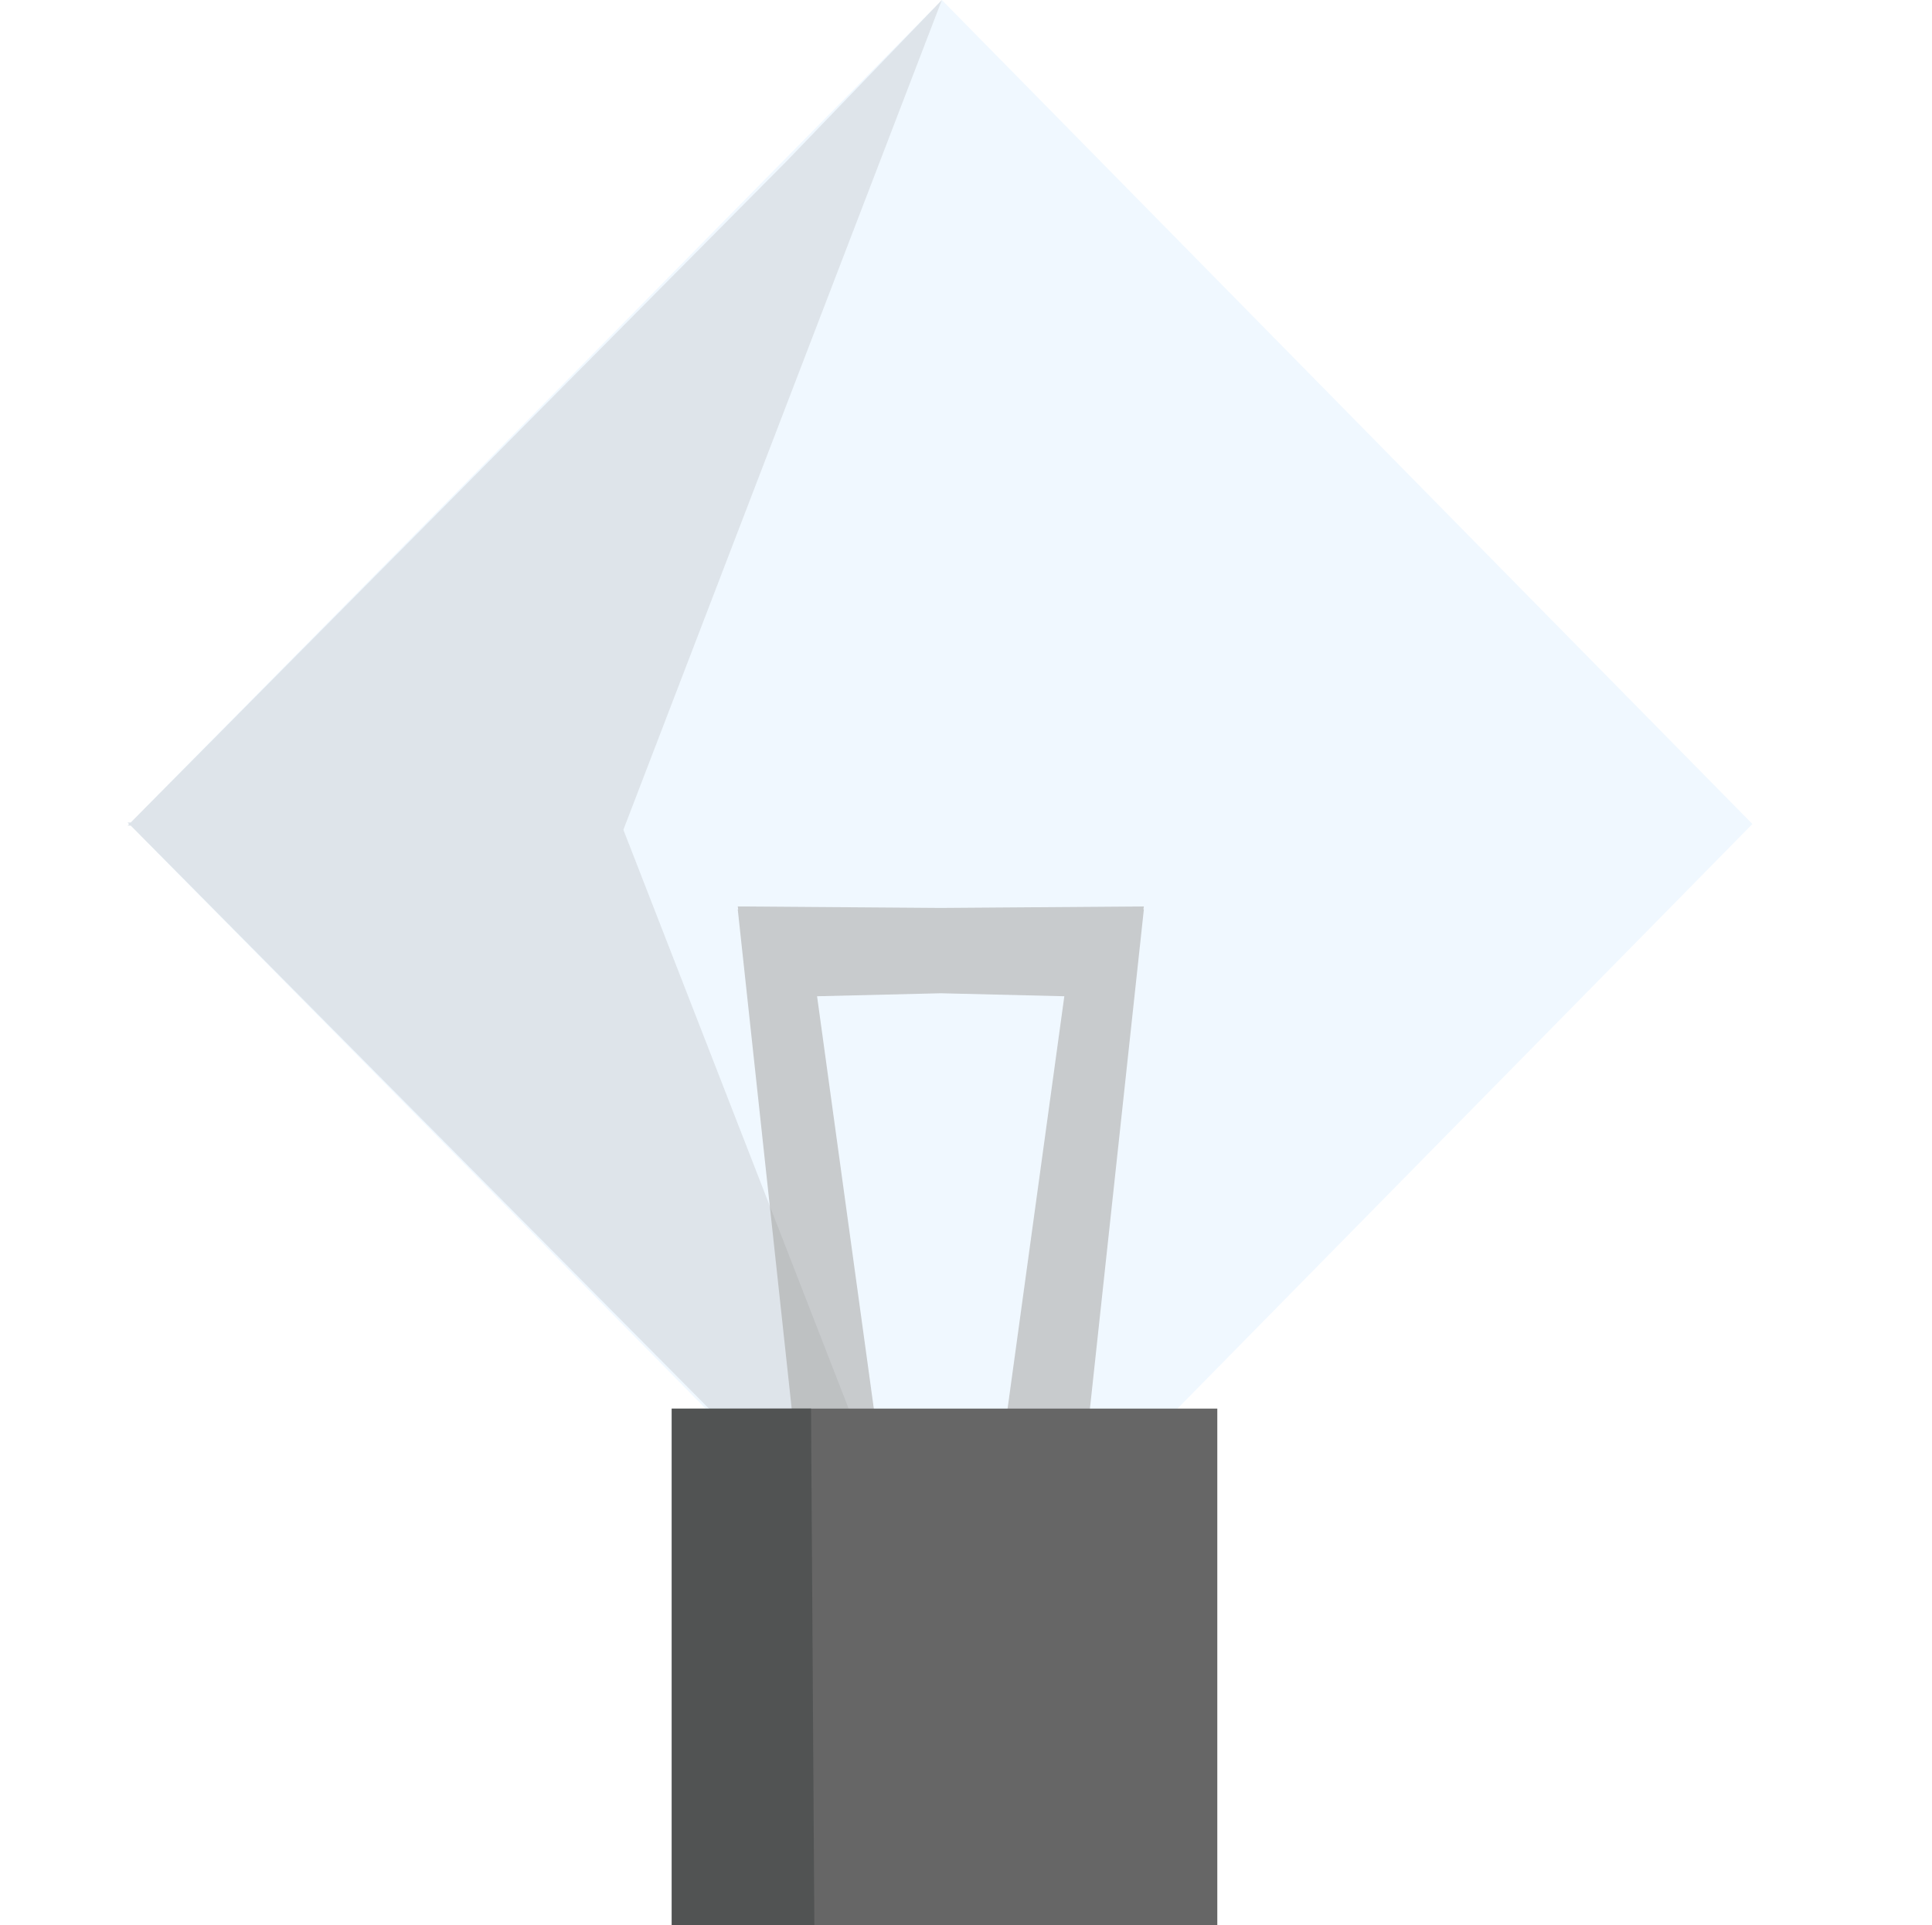 <?xml version="1.0" encoding="UTF-8" standalone="no"?>
<svg
   height="22.694"
   viewBox="0 -960 910.915 907.765"
   width="22.773"
   fill="#e8eaed"
   version="1.1"
   id="svg4"
   sodipodi:docname="idea.svg"
   inkscape:version="1.1.2 (0a00cf5339, 2022-02-04)"
   xmlns:inkscape="http://www.inkscape.org/namespaces/inkscape"
   xmlns:sodipodi="http://sodipodi.sourceforge.net/DTD/sodipodi-0.dtd"
   xmlns="http://www.w3.org/2000/svg"
   xmlns:svg="http://www.w3.org/2000/svg">
  <defs
     id="defs8">
    <filter
       inkscape:collect="always"
       style="color-interpolation-filters:sRGB"
       id="filter5506"
       x="-0.675"
       y="-1.328"
       width="2.349"
       height="3.656">
      <feGaussianBlur
         inkscape:collect="always"
         stdDeviation="215.386"
         id="feGaussianBlur5508" />
    </filter>
    <filter
       inkscape:collect="always"
       style="color-interpolation-filters:sRGB"
       id="filter5510"
       x="-0.675"
       y="-1.328"
       width="2.349"
       height="3.656">
      <feGaussianBlur
         inkscape:collect="always"
         stdDeviation="215.386"
         id="feGaussianBlur5512" />
    </filter>
  </defs>
  <sodipodi:namedview
     id="namedview6"
     pagecolor="#3b3b3b"
     bordercolor="#666666"
     borderopacity="1.0"
     inkscape:pageshadow="2"
     inkscape:pageopacity="0"
     inkscape:pagecheckerboard="true"
     showgrid="false"
     inkscape:zoom="22.627417"
     inkscape:cx="10.208854"
     inkscape:cy="8.396893"
     inkscape:window-width="969"
     inkscape:window-height="1011"
     inkscape:window-x="324"
     inkscape:window-y="19"
     inkscape:window-maximized="0"
     inkscape:current-layer="svg4"
     inkscape:snap-grids="true"
     inkscape:snap-page="true" />
  <path
     style="display:none;fill:#f0f8ff;fill-opacity:1;stroke:none;stroke-width:40px;stroke-linecap:butt;stroke-linejoin:miter;stroke-opacity:1;filter:url(#filter5510)"
     d="M 826.278,-571.454 60.17,-572.212 444.078,-182.908 714.881,-458.208 Z"
     id="path5502"
     inkscape:label="green"
     sodipodi:nodetypes="ccccc"
     sodipodi:insensitive="true" />
  <path
     style="display:none;fill:#f0f8ff;fill-opacity:1;stroke:none;stroke-width:40px;stroke-linecap:butt;stroke-linejoin:miter;stroke-opacity:1;filter:url(#filter5506)"
     d="M 826.278,-571.454 60.17,-570.695 444.078,-960 714.881,-684.7 Z"
     id="path5504"
     inkscape:label="red"
     sodipodi:nodetypes="ccccc"
     sodipodi:insensitive="true" />
  <rect
     style="display:none;fill:#be0b0b;fill-opacity:1;stroke:#be0b0b;stroke-width:136.792;stroke-miterlimit:10;stroke-opacity:1"
     id="rect1273"
     width="504.662"
     height="504.662"
     x="-287.032"
     y="-933.806"
     transform="rotate(45)" />
  <path
     id="path3815"
     style="display:inline;fill:#f0f8ff;fill-opacity:1;stroke:none;stroke-width:1px;stroke-linecap:butt;stroke-linejoin:miter;stroke-opacity:1"
     inkscape:label="green"
     d="M 11.102 0 L 1.541 9.695 L 1.504 9.695 L 1.521 9.715 L 1.504 9.732 L 1.541 9.732 L 11.102 19.428 L 17.871 12.545 L 20.656 9.713 L 17.871 6.883 L 11.102 0 z "
     transform="matrix(40,0,0,40,0,-960)" />
  <g
     id="g31079"
     transform="matrix(1,0,0,-1,6.869,-769.027)"
     style="display:inline">
    <path
       style="display:none;fill:#666666;fill-opacity:1;stroke:none;stroke-width:40px;stroke-linecap:butt;stroke-linejoin:miter;stroke-opacity:1"
       d="M 799.233,138.194 430.157,115.848 105.347,144.067 452.632,-217.586 Z"
       id="path31073"
       inkscape:label="red"
       sodipodi:nodetypes="ccccc" />
    <path
       style="display:none;opacity:0.204;fill:#000b0b;fill-opacity:1;stroke:none;stroke-width:0;stroke-linecap:butt;stroke-linejoin:miter;stroke-miterlimit:4;stroke-dasharray:none;stroke-opacity:1"
       d="m 343.524,120.341 -238.177,23.726 347.285,-361.653 z"
       id="path31075"
       sodipodi:nodetypes="cccc" />
  </g>
  <path
     id="path9296"
     style="display:inline;opacity:0.65;fill:#b3b3b3;fill-opacity:1;stroke:none;stroke-width:40px;stroke-linecap:butt;stroke-linejoin:miter;stroke-opacity:1"
     inkscape:label="filament2"
     d="m 347.843,-532.608 0.204,1.406 h -0.204 l 42.197,390.625 42.913,-2.969 -47.715,-346.719 58.341,-1.406 58.239,1.406 -47.715,346.719 43.015,2.969 42.197,-390.625 h -0.204 l 0.204,-1.406 -95.736,0.703 z" />
  <path
     id="path3636"
     style="display:inline;opacity:0.204;fill:#999999;fill-opacity:1;stroke:none;stroke-width:0;stroke-linecap:butt;stroke-linejoin:miter;stroke-miterlimit:4;stroke-dasharray:none;stroke-opacity:1"
     d="M 11.102 0 L 9.27 1.902 L 1.541 9.695 L 1.504 9.695 L 1.521 9.715 L 1.504 9.732 L 1.541 9.732 L 9.27 17.525 L 11.102 19.428 L 7.348 9.781 L 11.102 0 z "
     transform="matrix(40,0,0,40,0,-960)" />
  <rect
     style="display:inline;opacity:1;fill:#666666;fill-opacity:1;stroke-width:0;stroke-linecap:round;stroke-miterlimit:10"
     id="rect905"
     width="257.264"
     height="243.605"
     x="316.68"
     y="-295.84" />
  <path
     style="display:inline;opacity:0.204;fill:#000b0b;fill-opacity:1;stroke:none;stroke-width:0;stroke-linecap:butt;stroke-linejoin:miter;stroke-miterlimit:4;stroke-dasharray:none;stroke-opacity:1"
     d="m 382.389,-296.009 1.564,244.115 -67.273,-0.341 c 0,-243.605 0,0 0,-243.605 z"
     id="path1281-3"
     sodipodi:nodetypes="ccccc" />
</svg>
